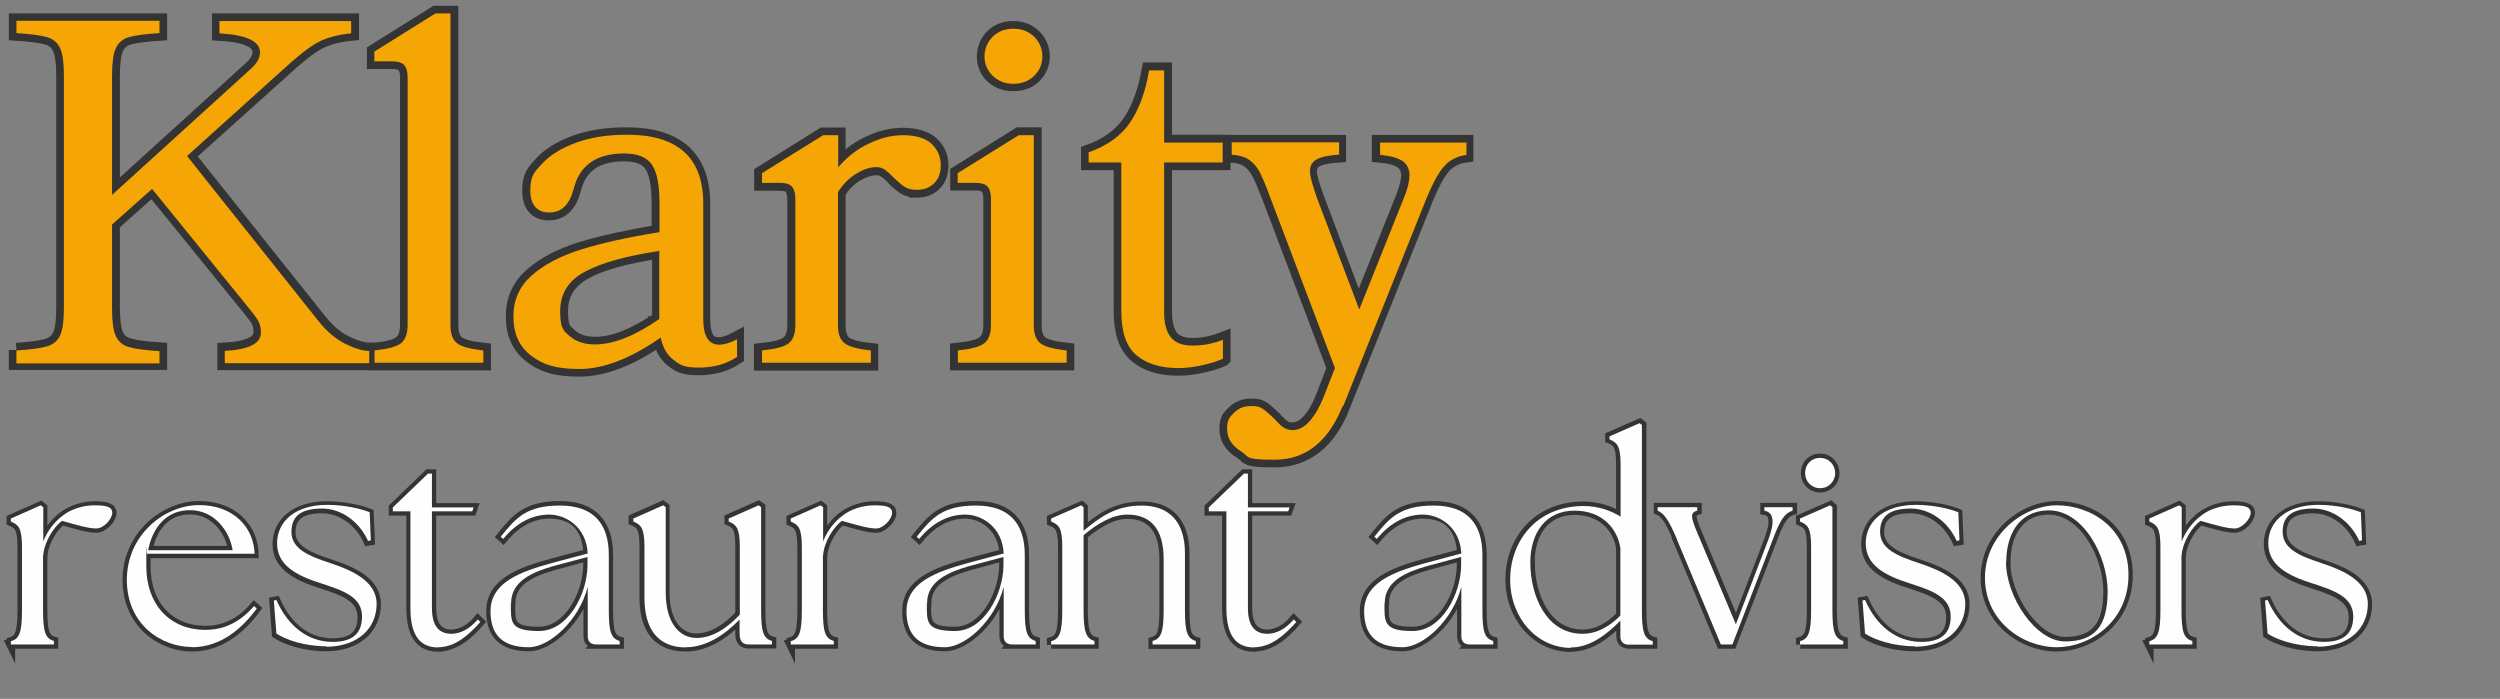 <?xml version="1.0" encoding="UTF-8"?>
<svg id="Layer_1" data-name="Layer 1" xmlns="http://www.w3.org/2000/svg" version="1.1" viewBox="0 0 1080 301.9">
  <rect x="0" y="0" width="1080" height="301.9" fill="#808080" stroke="none"/>
  <defs>
    <style>
      .cls-1 {
        fill: #f5a604;
      }

      .cls-1, .cls-2 {
        stroke-width: 0px;
      }

      .cls-3 {
        stroke-miterlimit: 7;
        stroke-width: 6.6px;
      }

      .cls-3, .cls-4 {
        fill: none;
        stroke: #343434;
      }

      .cls-2 {
        fill: #fefefe;
      }

      .cls-4 {
        stroke-miterlimit: 5.5;
        stroke-width: 3.7px;
      }
    </style>
  </defs>
  <path class="cls-3" d="M7.1,151.4c6.2-.4,10.6-1,13.3-1.8,2.7-.8,4.5-2.4,5.6-4.7,1.1-2.4,1.6-6.3,1.6-11.8V32.7c0-5.5-.5-9.4-1.6-11.8-1-2.4-2.8-4-5.5-4.8-2.6-.8-7.1-1.4-13.4-1.8v-5.2h61.8v5.2c-6.3.4-10.8,1-13.4,1.8-2.6.8-4.4,2.4-5.5,4.8-1,2.4-1.5,6.3-1.5,11.8v51.4l59.9-54.4c2.7-2.4,4-4.8,4-7.2,0-4.8-5.8-7.5-17.5-8.2v-5.2h56.9v5.2c-5.9.6-10.8,1.9-14.6,4-3.8,2.1-9.1,6.3-16,12.7l-40.3,36.2,57.2,71.7c3.4,4.2,7.1,7.4,11.2,9.4,4.1,2,7.5,3,10.3,3v5.3h-62.4v-5.3c10.4-.6,15.6-3.2,15.6-7.8s-1.5-5.9-4.4-9.7l-42.6-52.5-17.3,15.4v36.2c0,5.5.5,9.4,1.5,11.8,1.1,2.4,2.9,3.9,5.6,4.7,2.7.8,7.1,1.4,13.3,1.8v5.3H7.1v-5.3ZM161.7,151.4c5.8-.6,9.6-1.6,11.5-3.1,1.9-1.5,2.9-4.1,2.9-7.9V33.5c0-2.5-.5-4.3-1.5-5.4-1-1.1-2.6-1.6-5-1.6h-7.8v-4.2l26.4-16.5h6.5v134.6c0,3.8.9,6.4,2.8,7.9,1.9,1.5,5.7,2.5,11.3,3.1v5.3h-47.1v-5.3ZM285.3,145.9c-12.9,9-24.6,13.5-35,13.5s-15.8-1.9-20.9-5.8c-5-3.9-7.6-9.5-7.6-16.8s2.6-13.1,7.9-17.8c5.3-4.7,12.4-8.4,21.3-11.2,8.9-2.7,20.2-5.2,33.8-7.5v-12.6c0-7.9-1.1-13.4-3.3-16.6-2.2-3.2-6.1-4.7-11.9-4.7-12.1,0-19.4,5.1-21.9,15.4-1.8,6.8-5.3,10.1-10.6,10.1s-8.2-3.2-8.2-9.5,1.7-8,5.1-11.7c3.4-3.7,8.3-6.7,14.6-9,6.3-2.3,13.7-3.4,22-3.4,21.9,0,32.9,9.9,32.9,29.8v49.5c0,3.9.6,6.8,1.7,8.7,1.1,1.8,2.8,2.7,5.1,2.7s4.8-.8,7.8-2.4v7.6c-4.6,3.1-10.1,4.6-16.4,4.6s-8-1.1-10.9-3.2c-2.9-2.2-4.7-5.5-5.6-9.8ZM284.9,108.4c-14.2,2.1-24.9,5-32.1,8.9-7.1,3.8-10.7,9.5-10.7,17.1s1.4,8.4,4.1,10.8c2.7,2.4,6.4,3.6,10.9,3.6,8,0,17.3-3.7,27.9-11v-29.3ZM396,82c-2.1,0-3.9-.4-5.2-1.2-1.3-.9-2.9-2.2-4.7-4-1.2-1.4-2.4-2.5-3.6-3.2-1.1-.8-2.4-1.2-3.8-1.2-2.7,0-5.6.9-8.7,2.7-3.1,1.8-5.8,4.5-8,8v57.4c0,3.8.9,6.4,2.8,7.9,1.9,1.5,5.7,2.5,11.3,3.1v5.3h-47.1v-5.3c5.8-.6,9.6-1.6,11.5-3.1,1.9-1.5,2.9-4.1,2.9-7.9v-54.4c0-2.5-.5-4.3-1.5-5.4-1-1.1-2.6-1.6-5-1.6h-7.8v-4.2l26.4-16.5h6.5v14c3.7-4.4,8-7.8,13.1-10.2,5.1-2.5,10.1-3.7,15-3.7s9.6,1.2,12.3,3.7c2.7,2.5,4,5.5,4,9.2s-1,6-2.9,7.9c-1.9,1.9-4.4,2.8-7.5,2.8ZM437.7,12.4c3.7,0,6.7,1.2,9,3.5,2.3,2.3,3.5,5.2,3.5,8.5s-1.2,6-3.5,8.3c-2.3,2.3-5.3,3.4-9,3.4s-6.6-1.2-9-3.4c-2.3-2.3-3.4-5.1-3.4-8.3s1.2-6.2,3.4-8.5c2.3-2.3,5.3-3.5,9-3.5ZM413.7,151.4c5.8-.6,9.6-1.6,11.5-3.1,1.9-1.5,2.9-4.1,2.9-7.9v-54.4c0-2.5-.5-4.3-1.5-5.4-1-1.1-2.6-1.6-5-1.6h-7.8v-4.2l26.4-16.5h6.5v82.1c0,3.8.9,6.4,2.8,7.9,1.9,1.5,5.7,2.5,11.3,3.1v5.3h-47.1v-5.3ZM528.2,155c-2.5,1.1-5.5,2.1-9,2.8-3.4.8-6.8,1.2-10.2,1.2-7.7,0-13.8-1.9-18.1-5.6-4.4-3.7-6.5-10.1-6.5-19.1v-64.1h-14.1v-4.4c7.9-2.8,13.7-7,17.7-12.7,3.9-5.6,6.8-13.2,8.5-22.8h6.5v31.2h25.3v8.7h-25.3v64.3c0,5,.9,8.8,2.8,11.2,1.9,2.4,5,3.6,9.4,3.6s8.7-.9,13.1-2.6v8.2ZM580.1,175.2c-6.2,15.6-16,23.4-29.5,23.4s-10.6-1.2-14.6-3.7c-3.9-2.4-5.9-5.6-5.9-9.6s1-5,3-6.9c2-2,4.4-2.9,7.4-2.9s3.8.4,5,1.2c1.3.9,2.9,2.3,4.9,4.2,1.2,1.5,2.5,2.7,3.7,3.6,1.2.9,2.6,1.3,4.1,1.3,2.7,0,5.2-1.3,7.5-3.9,2.3-2.6,4.3-6,6-10.4l4.8-12.5-28-73.8c-1.9-4.9-3.4-8.5-4.6-10.7-1.2-2.3-2.7-4-4.5-5.3-1.8-1.3-4.3-2-7.6-2.3v-5.3h46.4v5.3c-4.6.3-7.9,1-9.8,2.1-1.9,1.1-2.8,2.8-2.8,5s1,5.6,3,11.2l18.3,48.6,19.4-48.6c1.5-3.9,2.3-7.1,2.3-9.5s-1-4.9-3.1-6.2c-2-1.3-5.2-2.2-9.6-2.6v-5.3h37.3v5.3c-3.9.5-7.1,2.1-9.5,4.7-2.4,2.6-4.9,7.1-7.6,13.6l-36.1,90.1Z"/>
  <path class="cls-1" d="M7.1,151.4c6.2-.4,10.6-1,13.3-1.8,2.7-.8,4.5-2.4,5.6-4.8,1.1-2.4,1.6-6.3,1.6-11.8V32.7c0-5.5-.5-9.4-1.6-11.8-1.1-2.4-2.9-4-5.5-4.8-2.6-.8-7.1-1.4-13.4-1.8v-5.3h61.8v5.3c-6.3.4-10.8,1-13.4,1.8-2.6.8-4.4,2.4-5.5,4.8-1.1,2.4-1.6,6.3-1.6,11.8v51.5l59.9-54.4c2.7-2.4,4-4.8,4-7.2,0-4.8-5.8-7.5-17.5-8.2v-5.3h56.9v5.3c-5.9.6-10.8,1.9-14.6,4-3.8,2.1-9.1,6.3-16,12.7l-40.3,36.3,57.1,71.7c3.4,4.2,7.1,7.3,11.2,9.4,4.1,2,7.5,3.1,10.4,3.1v5.3h-62.4v-5.3c10.4-.6,15.6-3.2,15.6-7.8s-1.5-5.9-4.4-9.7l-42.6-52.5-17.3,15.4v36.3c0,5.5.5,9.4,1.6,11.8,1.1,2.4,2.9,4,5.6,4.8,2.7.8,7.1,1.4,13.3,1.8v5.3H7.1v-5.3Z"/>
  <path class="cls-1" d="M161.7,151.4c5.8-.6,9.6-1.6,11.5-3.1,1.9-1.5,2.9-4.1,2.9-7.9V33.5c0-2.5-.5-4.3-1.5-5.4-1-1.1-2.7-1.6-5.1-1.6h-7.8v-4.2l26.4-16.5h6.5v134.6c0,3.8.9,6.4,2.9,7.9,1.9,1.5,5.7,2.5,11.3,3.1v5.3h-47v-5.3Z"/>
  <path class="cls-1" d="M285.3,145.9c-12.9,9-24.6,13.5-35,13.5s-15.8-1.9-20.9-5.8c-5.1-3.9-7.6-9.5-7.6-16.8s2.6-13.1,7.9-17.8c5.3-4.7,12.4-8.4,21.3-11.2,8.9-2.8,20.2-5.3,33.9-7.5v-12.6c0-7.9-1.1-13.4-3.3-16.6-2.2-3.2-6.2-4.8-11.9-4.8-12.1,0-19.4,5.1-21.9,15.4-1.8,6.8-5.3,10.1-10.5,10.1s-8.2-3.2-8.2-9.5,1.7-8,5.2-11.7c3.5-3.7,8.3-6.7,14.7-9,6.3-2.3,13.6-3.4,21.9-3.4,21.9,0,32.9,9.9,32.9,29.7v49.6c0,3.9.6,6.8,1.7,8.6s2.8,2.8,5.1,2.8,4.9-.8,7.8-2.3v7.6c-4.7,3.1-10.1,4.6-16.5,4.6s-8-1.1-10.9-3.3c-2.9-2.2-4.7-5.4-5.6-9.8ZM284.9,108.4c-14.2,2.1-24.9,5.1-32.1,8.9-7.2,3.8-10.8,9.5-10.8,17.1s1.4,8.4,4.1,10.8c2.8,2.4,6.4,3.6,10.9,3.6,8,0,17.3-3.7,27.8-11v-29.3Z"/>
  <path class="cls-1" d="M396,82c-2.1,0-3.8-.4-5.2-1.3-1.3-.8-2.9-2.2-4.8-4-1.3-1.4-2.5-2.5-3.6-3.3-1.1-.8-2.4-1.2-3.8-1.2-2.7,0-5.6.9-8.6,2.8-3.1,1.8-5.8,4.5-8,8v57.4c0,3.8.9,6.4,2.9,7.9,1.9,1.5,5.7,2.5,11.3,3.1v5.3h-47v-5.3c5.8-.6,9.6-1.6,11.5-3.1,1.9-1.5,2.9-4.1,2.9-7.9v-54.4c0-2.5-.5-4.3-1.5-5.4-1-1.1-2.7-1.6-5.1-1.6h-7.8v-4.2l26.4-16.4h6.5v13.9c3.7-4.4,8-7.8,13.1-10.2,5.1-2.5,10-3.7,15-3.7s9.6,1.2,12.2,3.7,4,5.5,4,9.2-1,6-2.9,7.9-4.4,2.8-7.5,2.8Z"/>
  <path class="cls-1" d="M437.8,12.4c3.7,0,6.6,1.2,9,3.5,2.3,2.3,3.5,5.2,3.5,8.5s-1.2,6-3.5,8.3-5.3,3.5-9,3.5-6.6-1.2-9-3.5c-2.3-2.3-3.5-5.1-3.5-8.3s1.2-6.2,3.5-8.5c2.3-2.3,5.3-3.5,9-3.5ZM413.7,151.4c5.8-.6,9.6-1.6,11.5-3.1,1.9-1.5,2.9-4.1,2.9-7.9v-54.4c0-2.5-.5-4.3-1.5-5.4-1-1.1-2.7-1.6-5.1-1.6h-7.8v-4.2l26.4-16.4h6.5v82c0,3.8.9,6.4,2.9,7.9,1.9,1.5,5.7,2.5,11.3,3.1v5.3h-47v-5.3Z"/>
  <path class="cls-1" d="M528.2,155c-2.5,1.1-5.5,2.1-9,2.8-3.4.8-6.9,1.2-10.2,1.2-7.7,0-13.8-1.9-18.1-5.6-4.4-3.7-6.5-10.1-6.5-19.1v-64.1h-14.1v-4.4c7.9-2.8,13.8-7,17.7-12.6,3.9-5.6,6.8-13.2,8.4-22.8h6.5v31.2h25.3v8.6h-25.3v64.3c0,5.1.9,8.8,2.9,11.2,1.9,2.4,5,3.6,9.4,3.6s8.7-.8,13.1-2.5v8.2Z"/>
  <path class="cls-1" d="M580.1,175.2c-6.2,15.6-16,23.4-29.5,23.4s-10.6-1.2-14.6-3.7c-3.9-2.5-5.9-5.7-5.9-9.6s1-5,3-7c2-2,4.4-2.9,7.4-2.9s3.8.4,5.1,1.3c1.3.8,2.9,2.3,4.9,4.2,1.3,1.5,2.5,2.7,3.7,3.6,1.2.8,2.6,1.3,4.1,1.3,2.7,0,5.2-1.3,7.5-3.9,2.3-2.6,4.3-6.1,6-10.4l4.9-12.5-28-73.8c-1.8-4.9-3.3-8.5-4.5-10.8-1.2-2.3-2.7-4-4.5-5.3-1.8-1.3-4.3-2-7.6-2.3v-5.3h46.4v5.3c-4.6.3-7.9,1-9.8,2.1-1.9,1.1-2.8,2.8-2.8,5.1s1,5.5,2.9,11.2l18.4,48.5,19.4-48.5c1.6-3.9,2.3-7.1,2.3-9.5s-1-4.9-3.1-6.2-5.2-2.2-9.6-2.6v-5.3h37.3v5.3c-3.9.6-7.1,2.1-9.5,4.8-2.4,2.6-4.9,7.1-7.6,13.6l-36.1,90.1Z"/>
  <path class="cls-4" d="M4.6,278.4h18.7v-1.5c-3.7-1.1-4.7-3.8-4.7-13.5v-23.6h.1c.4-5.7,4.6-12.3,8.1-14.8,7,2,11.6,3.3,14.8,3.3s6.9-4.1,6.9-6.7-3-3.2-7.7-3.2-9.8,1.6-13.5,4.3c-3.5,2.6-6.7,6.6-8.7,11.3v-14.8l-1-.8-12.9,5.7v1.3c3.2,1.4,4.7,2.6,4.7,10.9v27.3c0,9.7-1.1,12.4-4.7,13.5v1.5ZM82.9,279.6c12.7,0,21.9-8.4,28-16.7l-1.1-1c-5.4,6.2-12,10.3-21.1,10.3-15.4,0-25.5-11.1-25.5-27.4s.1-3.7.4-5.5h46.3c-.3-11.3-9-21-23.9-21s-31.2,12.9-31.2,32.2,15.1,29.1,28.1,29.1ZM64,237.7c1.9-10,8-17.4,18.1-17.3,10.8,0,17.2,9.4,18.3,17.3h-36.5ZM141,279.5c14.2-.1,21.7-8.5,21.7-18.5s-10.9-14.6-19.9-17.5c-9.3-3.1-17-6.2-17-13.6s5.2-10,13.3-10,16,5.4,19.8,14l1.2-.2-.5-12.1c-3.7-1.5-10.7-3.2-18.4-3.2-13.7,0-21.6,7.2-21.6,16.6s8.1,13.9,19.3,17.4c9.1,3,17.4,5.7,17.4,14.2s-5.4,11-12.8,11c-10.8-.1-19.2-6.9-24.2-18.1l-1.1.2,1.1,14.3c3.9,2.6,12.1,5.5,21.6,5.5ZM189.4,279.6c7,0,13.1-5.1,18.1-10.9l-1.1-1.1c-3.9,4.6-8.1,6.2-11.4,6.2-5.1,0-8.4-3.1-8.4-11.1v-41.8h17.4l.6-1.7h-18v-14.6h-1.6l-15.2,14.6v1.7h7.6v41.8c0,12.3,4.5,17,12,17ZM257.4,278.4h10.3v-1.5c-3.7-1.1-4.7-3.8-4.7-13.5v-23.7c0-13.4-6.7-21.4-21-21.4s-19,5.1-25.7,13.5l1.1,1c5.9-7.2,12.8-10.6,19.9-10.6,10.1,0,16,5.4,16.6,16.8l-15.4,4.1c-14.1,3.9-26.6,8.5-26.6,20.9s7.8,15.5,16.6,15.5,21.7-11.5,25.4-26.1v21.3c0,2.3,1.2,3.6,3.6,3.6ZM220.8,260.7c-.1-9.7,9.3-13.6,18.1-16.1l14.9-4.1v3.6c-.1,12.4-8.3,28.5-21,28.5s-12.1-4.1-12.1-11.8ZM296.4,279.6c8.9,0,17.1-5.7,23.1-12v6c0,3.4,1.3,4.7,3.9,4.7h10.1v-1.5c-3.7-1.1-4.7-3.8-4.7-13.5v-44.3l-1.1-.8-12.9,5.7v1.3c3.2,1.4,4.7,2.6,4.7,10.9v29.3c-5.4,5.7-11.7,10.1-18.8,10.1s-13.3-6.1-13.3-19.6v-36.9l-1.1-.8-12.9,5.7v1.3c3.2,1.4,4.7,2.6,4.7,10.9v21.9c0,13.7,5.7,21.6,18.1,21.6ZM341.5,278.4h18.7v-1.5c-3.7-1.1-4.7-3.8-4.7-13.5v-23.6h.1c.4-5.7,4.6-12.3,8.1-14.8,7,2,11.6,3.3,14.8,3.3s6.9-4.1,6.9-6.7-3-3.2-7.7-3.2-9.8,1.6-13.5,4.3c-3.5,2.6-6.7,6.6-8.7,11.3v-14.8l-1-.8-12.9,5.7v1.3c3.2,1.4,4.7,2.6,4.7,10.9v27.3c0,9.7-1.1,12.4-4.7,13.5v1.5ZM437.1,278.4h10.3v-1.5c-3.7-1.1-4.7-3.8-4.7-13.5v-23.7c0-13.4-6.7-21.4-21-21.4s-19,5.1-25.7,13.5l1.1,1c5.9-7.2,12.8-10.6,19.9-10.6s16,5.4,16.6,16.8l-15.4,4.1c-14.1,3.9-26.6,8.5-26.6,20.9s7.8,15.5,16.6,15.5,21.7-11.5,25.4-26.1v21.3c0,2.3,1.2,3.6,3.6,3.6ZM400.5,260.7c-.1-9.7,9.3-13.6,18.1-16.1l14.9-4.1v3.6c-.1,12.4-8.3,28.5-21,28.5s-12.1-4.1-12.1-11.8ZM454.1,278.4h18.7v-1.5c-3.6-1.1-4.7-3.8-4.7-13.5v-32.2c6.1-5,12.4-8.9,19-8.9,10.4,0,15.6,6.8,15.6,19.1v22.1c0,9.7-1,12.4-4.7,13.5v1.5h18.7v-1.5c-3.7-1.1-4.7-3.8-4.7-13.5v-24.4c0-13.9-7.1-20.6-18.7-20.6s-18.3,5.4-25.2,10.9v-10.2l-.9-.8-13.1,5.7v1.3c3.3,1.4,4.8,2.6,4.8,10.9v27.3c0,9.7-1.1,12.4-4.8,13.5v1.5ZM541.9,279.6c7,0,13.1-5.1,18.1-10.9l-1.1-1.1c-3.9,4.6-8.1,6.2-11.4,6.2-5.1,0-8.4-3.1-8.4-11.1v-41.8h17.4l.6-1.7h-18v-14.6h-1.7l-15.2,14.6v1.7h7.6v41.8c0,12.3,4.5,17,12,17ZM634.8,278.4h10.3v-1.5c-3.7-1.1-4.7-3.8-4.7-13.5v-23.7c0-13.4-6.7-21.4-21-21.4s-19,5.1-25.7,13.5l1.1,1c5.9-7.2,12.8-10.6,19.9-10.6,10.1,0,16,5.4,16.6,16.8l-15.4,4.1c-14.1,3.9-26.6,8.5-26.6,20.9s7.8,15.5,16.6,15.5,21.7-11.5,25.4-26.1v21.3c0,2.3,1.2,3.6,3.6,3.6ZM598.2,260.7c-.1-9.7,9.3-13.6,18.1-16.1l14.9-4.1v3.6c-.1,12.4-8.3,28.5-21,28.5s-12.1-4.1-12.1-11.8ZM678.5,279.7c8.4.1,15.7-5.6,21.6-11.6v6.7c0,2.3,1.3,3.6,3.6,3.6h10.4v-1.5c-3.7-1.1-4.7-3.8-4.7-13.5v-79.9l-1-.8-13.1,5.7v1.3c3.2,1.4,4.7,2.6,4.7,10.9v22.5c-4.1-2.6-9.6-4.6-16.1-4.6-20.4.1-31.7,15.3-31.7,31.8s11.5,29.4,26.2,29.5ZM661.1,243c0-12.6,6.5-22.4,19.1-22.4s18.7,8.5,19.8,16.2v29.1c-4.6,4.7-10.1,7.9-16.2,7.9-16.1,0-22.6-16.9-22.6-30.8ZM724.4,233l19,45.4h5l17.4-45.2c3.4-9.1,5.3-11.5,8.7-12.6v-1.5h-12.2v1.5c4.1.8,4.6,4.7,1.7,12.6l-14,36.5-15.5-36.8c-3.8-8.9-4.7-11.3-1.2-12.3v-1.5h-17v1.5c2.5,1.1,4.6,3.4,8.3,12.3ZM777.7,278.4h18.7v-1.5c-3.6-1.1-4.7-3.8-4.7-13.5v-44.3l-.9-.8-13.1,5.7v1.3c3.3,1.4,4.7,2.6,4.7,10.9v27.3c0,9.7-1.1,12.4-4.7,13.5v1.5ZM779.8,204.4c0,3.6,2.8,6.5,6.5,6.5s6.5-2.9,6.5-6.5-2.7-6.6-6.5-6.6-6.5,2.8-6.5,6.6ZM827.3,279.5c14.2-.1,21.7-8.5,21.7-18.5s-10.9-14.6-19.9-17.5c-9.3-3.1-17-6.2-17-13.6s5.2-10,13.3-10,16,5.4,19.8,14l1.2-.2-.5-12.1c-3.7-1.5-10.7-3.2-18.4-3.2-13.7,0-21.6,7.2-21.6,16.6s8.1,13.9,19.3,17.4c9.1,3,17.4,5.7,17.4,14.2s-5.4,11-12.8,11c-10.8-.1-19.2-6.9-24.2-18.1l-1.1.2,1.1,14.3c3.9,2.6,12.1,5.5,21.6,5.5ZM888.6,279.6c14,0,30.9-10.9,30.9-31.2s-16.2-30.1-30.9-30.1-31.1,12.8-31.1,31.3,16,30,31.1,30ZM866.7,242.8c0-11.8,5.4-21.8,17.5-22.3,15.5-.8,26.3,19.6,26.3,34.8s-5.7,21.7-18.4,21.7-25.5-19.2-25.5-34.3ZM928.4,278.4h18.7v-1.5c-3.7-1.1-4.7-3.8-4.7-13.5v-23.6h.1c.4-5.7,4.6-12.3,8.1-14.8,7,2,11.6,3.3,14.8,3.3s6.9-4.1,6.9-6.7-3-3.2-7.7-3.2-9.8,1.6-13.5,4.3c-3.5,2.6-6.7,6.6-8.7,11.3v-14.8l-1-.8-12.9,5.7v1.3c3.2,1.4,4.7,2.6,4.7,10.9v27.3c0,9.7-1.1,12.4-4.7,13.5v1.5ZM1001.2,279.5c14.2-.1,21.7-8.5,21.7-18.5s-10.9-14.6-19.9-17.5c-9.3-3.1-17-6.2-17-13.6s5.2-10,13.3-10,16,5.4,19.8,14l1.2-.2-.5-12.1c-3.7-1.5-10.7-3.2-18.4-3.2-13.7,0-21.6,7.2-21.6,16.6s8.1,13.9,19.3,17.4c9.1,3,17.4,5.7,17.4,14.2s-5.4,11-12.8,11c-10.8-.1-19.2-6.9-24.2-18.1l-1.1.2,1.1,14.3c3.9,2.6,12.1,5.5,21.6,5.5Z"/>
  <path class="cls-2" d="M4.6,278.4h18.7v-1.5c-3.7-1.1-4.7-3.8-4.7-13.5v-23.6h.1c.4-5.7,4.6-12.3,8.1-14.8,7,2,11.6,3.3,14.8,3.3s6.9-4.1,6.9-6.8-3-3.2-7.7-3.2-9.9,1.5-13.5,4.3c-3.6,2.6-6.8,6.6-8.6,11.3v-14.8l-1.1-.8-12.9,5.7v1.3c3.2,1.4,4.8,2.6,4.8,10.9v27.3c0,9.7-1.1,12.5-4.8,13.5v1.5Z"/>
  <path class="cls-2" d="M82.9,279.6c12.7,0,21.9-8.4,28-16.7l-1.1-1.1c-5.5,6.2-12,10.3-21.1,10.3-15.4,0-25.5-11.1-25.5-27.4s.1-3.7.4-5.5h46.4c-.4-11.3-9-21-24-21s-31.2,12.9-31.2,32.3,15,29,28.1,29ZM64,237.7c1.9-10,8.1-17.4,18.1-17.3,10.8,0,17.2,9.4,18.4,17.3h-36.5Z"/>
  <path class="cls-2" d="M141,279.4c14.2-.1,21.7-8.5,21.7-18.5s-10.9-14.6-19.9-17.6c-9.4-3.1-16.9-6.1-16.9-13.6s5.2-10,13.3-10,16,5.5,19.8,14l1.2-.3-.5-12.1c-3.7-1.5-10.7-3.2-18.4-3.2-13.8,0-21.6,7.2-21.6,16.6s8.1,13.9,19.3,17.4c9.1,3,17.4,5.7,17.4,14.2s-5.5,11-12.8,11c-10.8-.1-19.2-6.9-24.2-18.1l-1.1.2,1.1,14.3c3.9,2.6,12.1,5.5,21.6,5.5Z"/>
  <path class="cls-2" d="M189.4,279.6c7,0,13-5.1,18.1-10.9l-1.1-1.1c-3.9,4.6-8.1,6.2-11.4,6.2-5.1,0-8.4-3.1-8.4-11.1v-41.8h17.4l.6-1.7h-18v-14.6h-1.7l-15.2,14.6v1.7h7.6v41.8c0,12.3,4.5,17,12,17Z"/>
  <path class="cls-2" d="M257.4,278.4h10.3v-1.5c-3.7-1.1-4.7-3.8-4.7-13.5v-23.7c0-13.4-6.6-21.3-21-21.3s-19,5.1-25.7,13.5l1.1.9c5.9-7.2,12.8-10.5,19.9-10.5s16,5.3,16.6,16.8l-15.4,4.1c-14.1,3.9-26.6,8.5-26.6,20.9s7.8,15.5,16.6,15.5,21.7-11.5,25.4-26.1v21.3c0,2.3,1.2,3.6,3.6,3.6ZM220.8,260.7c-.1-9.7,9.4-13.6,18.1-16.1l14.9-4v3.6c-.1,12.4-8.3,28.4-21,28.4s-12.1-4.1-12.1-11.9Z"/>
  <path class="cls-2" d="M296.4,279.6c8.9,0,17.1-5.7,23.1-12v6c0,3.4,1.3,4.8,3.9,4.8h10.1v-1.5c-3.7-1.1-4.7-3.8-4.7-13.5v-44.3l-1.1-.8-12.9,5.7v1.3c3.2,1.4,4.8,2.6,4.8,10.9v29.3c-5.3,5.7-11.7,10.1-18.7,10.1s-13.3-6-13.3-19.6v-36.9l-1.1-.8-12.9,5.7v1.3c3.2,1.4,4.8,2.6,4.8,10.9v21.9c0,13.6,5.7,21.6,18.1,21.6Z"/>
  <path class="cls-2" d="M341.5,278.4h18.7v-1.5c-3.7-1.1-4.7-3.8-4.7-13.5v-23.6h.1c.4-5.7,4.6-12.3,8.1-14.8,7,2,11.6,3.3,14.8,3.3s6.9-4.1,6.9-6.8-3-3.2-7.7-3.2-9.9,1.5-13.5,4.3c-3.6,2.6-6.8,6.6-8.6,11.3v-14.8l-1.1-.8-12.9,5.7v1.3c3.2,1.4,4.8,2.6,4.8,10.9v27.3c0,9.7-1.1,12.5-4.8,13.5v1.5Z"/>
  <path class="cls-2" d="M437.1,278.4h10.3v-1.5c-3.7-1.1-4.7-3.8-4.7-13.5v-23.7c0-13.4-6.6-21.3-21-21.3s-19,5.1-25.7,13.5l1.1.9c5.9-7.2,12.8-10.5,19.9-10.5s16,5.3,16.6,16.8l-15.4,4.1c-14.1,3.9-26.6,8.5-26.6,20.9s7.8,15.5,16.6,15.5,21.7-11.5,25.4-26.1v21.3c0,2.3,1.2,3.6,3.6,3.6ZM400.5,260.7c-.1-9.7,9.4-13.6,18.1-16.1l14.9-4v3.6c-.1,12.4-8.3,28.4-21,28.4s-12.1-4.1-12.1-11.9Z"/>
  <path class="cls-2" d="M454.1,278.4h18.7v-1.5c-3.6-1.1-4.7-3.8-4.7-13.5v-32.2c6-5,12.4-8.9,19-8.9,10.4,0,15.6,6.8,15.6,19.1v22c0,9.7-1.1,12.5-4.8,13.5v1.5h18.7v-1.5c-3.7-1.1-4.7-3.8-4.7-13.5v-24.4c0-13.9-7.1-20.6-18.7-20.6s-18.3,5.3-25.1,10.9v-10.2l-1-.8-13,5.7v1.3c3.3,1.4,4.8,2.6,4.8,10.9v27.3c0,9.7-1.1,12.5-4.8,13.5v1.5Z"/>
  <path class="cls-2" d="M541.9,279.6c7,0,13-5.1,18.1-10.9l-1.1-1.1c-3.9,4.6-8.1,6.2-11.4,6.2-5.1,0-8.4-3.1-8.4-11.1v-41.8h17.4l.6-1.7h-18v-14.6h-1.7l-15.2,14.6v1.7h7.6v41.8c0,12.3,4.5,17,12,17Z"/>
  <path class="cls-2" d="M634.8,278.4h10.3v-1.5c-3.7-1.1-4.7-3.8-4.7-13.5v-23.7c0-13.4-6.6-21.3-21-21.3s-19,5.1-25.7,13.5l1.1.9c5.9-7.2,12.8-10.5,19.9-10.5s16,5.3,16.6,16.8l-15.4,4.1c-14.1,3.9-26.6,8.5-26.6,20.9s7.8,15.5,16.6,15.5,21.7-11.5,25.4-26.1v21.3c0,2.3,1.2,3.6,3.6,3.6ZM598.2,260.7c-.1-9.7,9.4-13.6,18.1-16.1l14.9-4v3.6c-.1,12.4-8.3,28.4-21,28.4s-12.1-4.1-12.1-11.9Z"/>
  <path class="cls-2" d="M678.4,279.7c8.4.1,15.8-5.6,21.6-11.6v6.8c0,2.3,1.3,3.6,3.6,3.6h10.4v-1.5c-3.7-1.1-4.7-3.8-4.7-13.5v-79.9l-1-.8-13,5.7v1.3c3.2,1.4,4.8,2.6,4.8,10.9v22.5c-4.1-2.6-9.6-4.6-16.1-4.6-20.4.1-31.6,15.3-31.6,31.8s11.5,29.4,26.2,29.5ZM661.1,243c0-12.6,6.5-22.4,19.1-22.4s18.7,8.5,19.8,16.2v29.1c-4.6,4.7-10.1,7.9-16.3,7.9-16.1,0-22.6-17-22.6-30.8Z"/>
  <path class="cls-2" d="M724.4,233l19,45.4h5l17.4-45.2c3.4-9.1,5.3-11.5,8.6-12.6v-1.5h-12.2v1.5c4.1.8,4.6,4.8,1.7,12.6l-14,36.5-15.5-36.8c-3.8-8.9-4.8-11.3-1.2-12.3v-1.5h-17.1v1.5c2.5,1.1,4.6,3.4,8.3,12.3Z"/>
  <path class="cls-2" d="M777.6,278.4h18.7v-1.5c-3.6-1.1-4.7-3.8-4.7-13.5v-44.3l-1-.8-13,5.7v1.3c3.3,1.4,4.8,2.6,4.8,10.9v27.3c0,9.7-1.1,12.5-4.8,13.5v1.5ZM779.8,204.4c0,3.6,2.8,6.5,6.5,6.5s6.5-3,6.5-6.5-2.7-6.6-6.5-6.6-6.5,2.8-6.5,6.6Z"/>
  <path class="cls-2" d="M827.3,279.4c14.2-.1,21.7-8.5,21.7-18.5s-10.9-14.6-19.9-17.6c-9.4-3.1-16.9-6.1-16.9-13.6s5.2-10,13.3-10,16,5.5,19.8,14l1.2-.3-.5-12.1c-3.7-1.5-10.7-3.2-18.4-3.2-13.8,0-21.6,7.2-21.6,16.6s8.1,13.9,19.3,17.4c9.1,3,17.4,5.7,17.4,14.2s-5.5,11-12.8,11c-10.8-.1-19.2-6.9-24.2-18.1l-1.1.2,1.1,14.3c3.9,2.6,12.1,5.5,21.6,5.5Z"/>
  <path class="cls-2" d="M888.6,279.6c14,0,30.9-10.9,30.9-31.2s-16.3-30.1-30.9-30.1-31.1,12.8-31.1,31.3,16,30,31.1,30ZM866.7,242.8c0-11.9,5.5-21.8,17.5-22.3,15.5-.8,26.3,19.6,26.3,34.9s-5.7,21.7-18.4,21.7-25.5-19.2-25.5-34.3Z"/>
  <path class="cls-2" d="M928.4,278.4h18.7v-1.5c-3.7-1.1-4.7-3.8-4.7-13.5v-23.6h.1c.4-5.7,4.6-12.3,8.1-14.8,7,2,11.6,3.3,14.8,3.3s6.9-4.1,6.9-6.8-3-3.2-7.7-3.2-9.9,1.5-13.5,4.3c-3.6,2.6-6.8,6.6-8.6,11.3v-14.8l-1.1-.8-12.9,5.7v1.3c3.2,1.4,4.8,2.6,4.8,10.9v27.3c0,9.7-1.1,12.5-4.8,13.5v1.5Z"/>
  <path class="cls-2" d="M1001.2,279.4c14.2-.1,21.7-8.5,21.7-18.5s-10.9-14.6-19.9-17.6c-9.4-3.1-16.9-6.1-16.9-13.6s5.2-10,13.3-10,16,5.5,19.8,14l1.2-.3-.5-12.1c-3.7-1.5-10.7-3.2-18.4-3.2-13.8,0-21.6,7.2-21.6,16.6s8.1,13.9,19.3,17.4c9.1,3,17.4,5.7,17.4,14.2s-5.5,11-12.8,11c-10.8-.1-19.2-6.9-24.2-18.1l-1.1.2,1.1,14.3c3.9,2.6,12.1,5.5,21.6,5.5Z"/>
</svg>